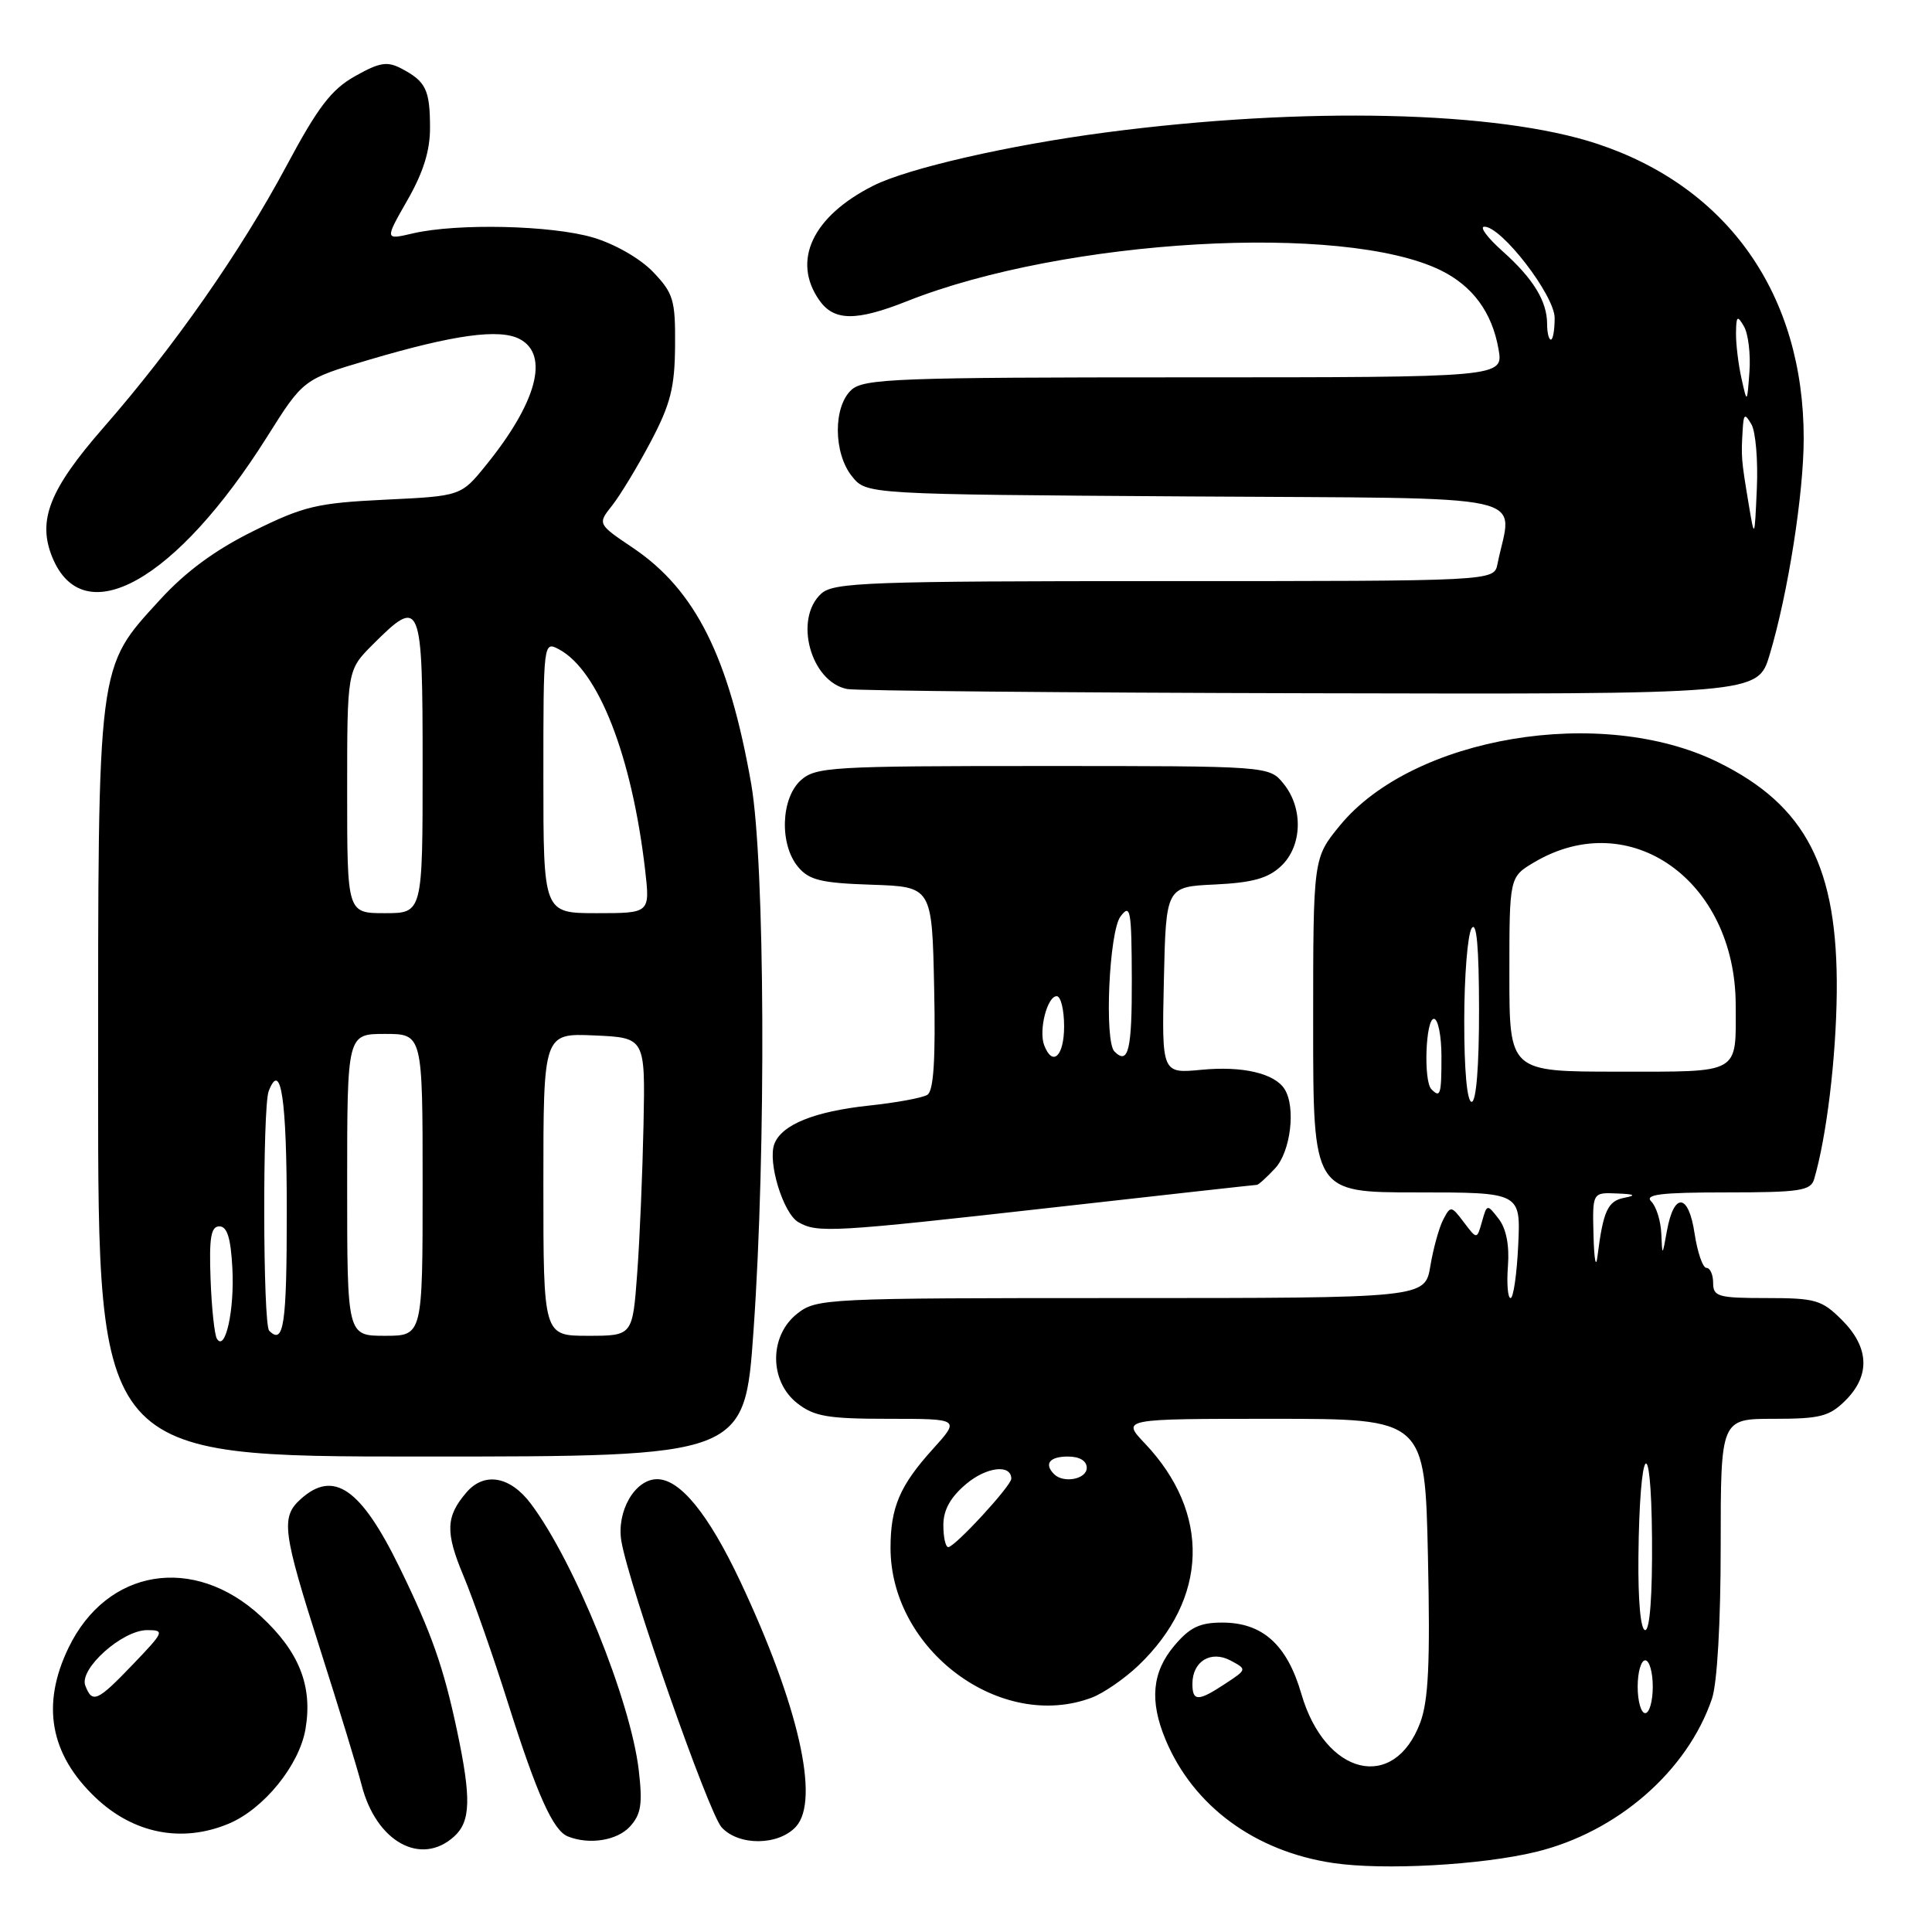 <?xml version="1.0" encoding="UTF-8" standalone="no"?>
<!DOCTYPE svg PUBLIC "-//W3C//DTD SVG 1.1//EN" "http://www.w3.org/Graphics/SVG/1.1/DTD/svg11.dtd" >
<svg xmlns="http://www.w3.org/2000/svg" xmlns:xlink="http://www.w3.org/1999/xlink" version="1.1" viewBox="0 0 256 256">
 <g >
 <path fill="currentColor"
d=" M 203.50 245.39 C 214.29 242.77 223.57 234.70 226.84 225.10 C 227.54 223.05 228.00 215.00 228.00 204.85 C 228.00 188.00 228.00 188.00 235.05 188.00 C 241.19 188.00 242.40 187.69 244.55 185.55 C 247.85 182.24 247.68 178.53 244.08 174.92 C 241.40 172.24 240.57 172.00 234.08 172.00 C 227.67 172.00 227.00 171.81 227.00 170.00 C 227.00 168.90 226.60 168.00 226.11 168.00 C 225.63 168.00 224.92 165.95 224.54 163.44 C 223.75 158.12 221.81 157.93 220.88 163.08 C 220.26 166.50 220.26 166.50 220.13 163.45 C 220.06 161.77 219.46 159.86 218.80 159.20 C 217.87 158.27 220.07 158.00 228.73 158.00 C 238.47 158.00 239.93 157.78 240.38 156.25 C 242.03 150.65 243.29 140.23 243.38 131.50 C 243.54 114.94 239.32 106.74 227.66 101.00 C 212.22 93.40 187.20 97.59 177.53 109.40 C 174.00 113.71 174.00 113.71 174.00 135.85 C 174.00 158.00 174.00 158.00 187.75 158.00 C 201.50 158.00 201.50 158.00 201.17 165.00 C 200.99 168.85 200.53 172.00 200.16 172.00 C 199.79 172.00 199.63 170.09 199.81 167.75 C 200.02 165.01 199.58 162.79 198.58 161.50 C 197.05 159.52 197.03 159.53 196.37 161.88 C 195.70 164.25 195.70 164.25 193.97 161.96 C 192.31 159.76 192.21 159.74 191.24 161.59 C 190.69 162.64 189.92 165.41 189.53 167.75 C 188.82 172.00 188.82 172.00 148.55 172.00 C 109.31 172.00 108.20 172.05 105.63 174.07 C 101.91 177.00 101.91 183.00 105.63 185.93 C 107.88 187.69 109.67 188.00 117.75 188.00 C 127.23 188.00 127.23 188.00 123.57 192.05 C 119.23 196.85 118.00 199.74 118.00 205.10 C 118.00 218.64 132.60 229.50 144.68 224.94 C 146.23 224.35 149.00 222.44 150.84 220.69 C 160.12 211.82 160.45 200.48 151.69 191.25 C 148.61 188.00 148.61 188.00 168.71 188.00 C 188.81 188.00 188.81 188.00 189.21 206.25 C 189.52 220.38 189.28 225.35 188.18 228.28 C 184.71 237.50 175.59 235.29 172.44 224.46 C 170.55 217.93 167.30 215.00 161.95 215.00 C 158.96 215.00 157.64 215.64 155.59 218.08 C 152.65 221.57 152.30 225.39 154.45 230.53 C 158.12 239.31 166.28 245.32 176.65 246.86 C 183.32 247.85 196.28 247.14 203.50 245.39 Z  M 60.17 243.35 C 62.38 241.35 62.46 238.31 60.56 229.32 C 58.77 220.90 57.19 216.40 52.99 207.79 C 47.83 197.20 44.21 194.69 39.83 198.65 C 37.19 201.04 37.44 202.94 42.41 218.50 C 44.87 226.20 47.35 234.32 47.92 236.54 C 49.84 244.04 55.77 247.33 60.17 243.35 Z  M 83.48 242.02 C 84.95 240.40 85.16 239.03 84.64 234.57 C 83.55 225.30 76.12 206.94 70.34 199.25 C 67.60 195.60 64.17 195.00 61.81 197.75 C 59.06 200.94 58.99 203.03 61.41 208.80 C 62.72 211.94 65.37 219.50 67.30 225.62 C 71.14 237.77 73.28 242.54 75.23 243.33 C 78.08 244.48 81.79 243.88 83.48 242.02 Z  M 105.48 242.03 C 108.67 238.50 105.80 225.91 98.07 209.50 C 93.87 200.61 90.12 196.00 87.07 196.00 C 84.12 196.00 81.66 200.29 82.34 204.24 C 83.37 210.20 93.89 240.22 95.61 242.12 C 97.87 244.62 103.18 244.57 105.48 242.03 Z  M 30.30 241.65 C 34.96 239.70 39.67 233.89 40.48 229.10 C 41.45 223.40 39.64 218.84 34.54 214.14 C 25.65 205.95 14.16 207.84 9.09 218.32 C 5.43 225.87 6.62 232.46 12.66 238.19 C 17.70 242.98 24.12 244.23 30.30 241.65 Z  M 99.85 176.25 C 101.53 152.35 101.36 114.33 99.54 103.88 C 96.59 87.05 92.15 78.17 83.86 72.59 C 79.17 69.43 79.17 69.43 81.12 66.97 C 82.19 65.61 84.50 61.80 86.24 58.50 C 88.85 53.55 89.41 51.33 89.45 45.82 C 89.50 39.74 89.23 38.86 86.54 36.04 C 84.84 34.26 81.47 32.33 78.61 31.48 C 73.13 29.85 60.61 29.56 54.73 30.92 C 50.97 31.80 50.97 31.80 53.98 26.53 C 56.09 22.85 57.00 19.94 56.98 16.88 C 56.97 11.90 56.43 10.79 53.22 9.10 C 51.31 8.09 50.32 8.25 47.05 10.09 C 43.91 11.85 42.13 14.18 37.96 21.98 C 31.87 33.36 23.04 45.99 13.70 56.67 C 6.53 64.88 4.92 68.98 6.95 73.89 C 11.09 83.88 23.36 76.98 35.39 57.88 C 40.19 50.25 40.19 50.25 48.84 47.69 C 60.16 44.34 66.22 43.51 68.89 44.94 C 72.81 47.04 71.13 53.33 64.42 61.61 C 61.09 65.73 61.09 65.73 51.04 66.21 C 42.01 66.65 40.26 67.06 33.59 70.36 C 28.51 72.87 24.62 75.73 21.20 79.47 C 12.83 88.63 13.00 87.32 13.00 143.68 C 13.00 193.00 13.00 193.00 55.84 193.00 C 98.68 193.00 98.68 193.00 99.85 176.25 Z  M 139.50 160.00 C 154.16 158.35 166.33 157.00 166.54 157.00 C 166.75 157.00 167.84 156.02 168.96 154.81 C 171.02 152.60 171.73 146.69 170.21 144.31 C 168.88 142.22 164.64 141.23 159.22 141.75 C 153.94 142.26 153.94 142.26 154.22 129.88 C 154.50 117.50 154.50 117.50 160.99 117.20 C 165.95 116.96 168.02 116.39 169.74 114.77 C 172.56 112.13 172.72 107.11 170.09 103.86 C 168.18 101.50 168.18 101.50 138.19 101.50 C 110.11 101.50 108.08 101.62 106.10 103.40 C 103.46 105.80 103.27 111.91 105.75 114.87 C 107.21 116.62 108.80 117.01 115.50 117.23 C 123.50 117.50 123.50 117.50 123.78 130.92 C 123.98 140.40 123.71 144.56 122.88 145.07 C 122.24 145.47 118.74 146.12 115.10 146.50 C 107.89 147.28 103.59 149.02 102.61 151.57 C 101.69 153.96 103.77 160.77 105.78 161.94 C 108.30 163.40 110.25 163.29 139.50 160.00 Z  M 234.49 86.75 C 236.93 78.60 239.00 65.41 239.00 58.08 C 239.00 39.07 229.00 24.81 211.65 19.06 C 198.47 14.69 172.84 14.09 146.50 17.55 C 133.67 19.24 120.28 22.30 115.71 24.61 C 107.67 28.66 104.89 34.55 108.56 39.78 C 110.50 42.56 113.44 42.59 120.21 39.90 C 141.07 31.63 178.03 29.50 190.91 35.82 C 195.15 37.91 197.70 41.38 198.56 46.25 C 199.22 50.00 199.22 50.00 156.94 50.00 C 119.00 50.00 114.47 50.17 112.83 51.65 C 110.38 53.87 110.42 60.07 112.91 63.14 C 114.82 65.50 114.82 65.50 157.38 65.78 C 204.60 66.09 200.35 65.16 198.42 74.75 C 197.96 77.00 197.96 77.00 154.31 77.00 C 115.09 77.00 110.47 77.17 108.83 78.65 C 105.14 81.99 107.41 90.36 112.26 91.30 C 113.49 91.53 141.15 91.79 173.71 91.86 C 232.92 92.00 232.92 92.00 234.49 86.75 Z  M 217.00 223.50 C 217.00 221.57 217.45 220.00 218.00 220.00 C 218.55 220.00 219.00 221.57 219.00 223.50 C 219.00 225.43 218.55 227.00 218.00 227.00 C 217.45 227.00 217.00 225.43 217.00 223.50 Z  M 158.00 223.12 C 158.00 220.13 160.45 218.64 163.06 220.03 C 165.24 221.20 165.24 221.20 162.37 223.09 C 158.77 225.47 158.00 225.48 158.00 223.12 Z  M 217.10 206.25 C 217.25 191.38 218.78 189.25 218.90 203.75 C 218.96 211.32 218.62 216.00 218.00 216.00 C 217.39 216.00 217.04 212.15 217.10 206.25 Z  M 125.00 202.09 C 125.00 200.08 125.93 198.39 128.03 196.63 C 130.72 194.36 134.00 193.98 134.00 195.94 C 134.00 196.88 126.52 205.00 125.65 205.00 C 125.29 205.00 125.00 203.69 125.00 202.09 Z  M 139.67 195.33 C 138.31 193.97 139.07 193.00 141.50 193.00 C 143.06 193.00 144.00 193.57 144.00 194.50 C 144.00 196.00 140.92 196.59 139.67 195.33 Z  M 211.15 163.75 C 211.00 158.00 211.00 158.00 214.25 158.14 C 216.60 158.23 216.88 158.39 215.25 158.71 C 213.03 159.13 212.43 160.43 211.67 166.50 C 211.47 168.15 211.23 166.91 211.15 163.75 Z  M 194.02 135.25 C 194.02 129.34 194.47 123.83 195.00 123.00 C 195.66 121.99 195.97 125.47 195.98 133.75 C 195.99 141.26 195.61 146.00 195.00 146.00 C 194.39 146.00 194.01 141.76 194.02 135.25 Z  M 189.67 144.33 C 188.60 143.27 188.90 135.00 190.00 135.00 C 190.55 135.00 191.00 137.25 191.00 140.00 C 191.00 145.07 190.86 145.53 189.67 144.33 Z  M 200.00 129.10 C 200.00 116.20 200.00 116.20 203.32 114.24 C 215.99 106.76 229.96 116.68 229.99 133.17 C 230.01 142.43 230.77 142.00 214.39 142.00 C 200.00 142.00 200.00 142.00 200.00 129.10 Z  M 11.30 223.34 C 10.46 221.14 16.20 216.00 19.50 216.00 C 21.85 216.00 21.76 216.21 17.65 220.50 C 12.89 225.47 12.23 225.77 11.30 223.34 Z  M 28.74 177.39 C 28.42 176.87 28.04 173.30 27.90 169.47 C 27.70 163.98 27.95 162.50 29.07 162.50 C 30.10 162.50 30.58 164.05 30.79 168.04 C 31.09 173.58 29.85 179.19 28.74 177.39 Z  M 35.67 176.33 C 34.83 175.50 34.78 146.74 35.60 144.59 C 37.22 140.38 38.00 145.59 38.00 160.56 C 38.00 175.58 37.60 178.27 35.67 176.33 Z  M 46.00 157.00 C 46.00 137.00 46.00 137.00 51.00 137.00 C 56.00 137.00 56.00 137.00 56.00 157.00 C 56.00 177.00 56.00 177.00 51.00 177.00 C 46.00 177.00 46.00 177.00 46.00 157.00 Z  M 72.00 156.95 C 72.00 136.91 72.00 136.91 78.75 137.20 C 85.50 137.50 85.50 137.50 85.27 149.00 C 85.14 155.32 84.77 164.21 84.43 168.75 C 83.82 177.00 83.82 177.00 77.91 177.00 C 72.00 177.00 72.00 177.00 72.00 156.95 Z  M 46.00 104.90 C 46.00 88.80 46.00 88.80 49.40 85.40 C 55.78 79.02 56.00 79.56 56.00 101.50 C 56.00 121.00 56.00 121.00 51.00 121.00 C 46.00 121.00 46.00 121.00 46.00 104.90 Z  M 72.00 102.96 C 72.00 85.04 72.01 84.94 74.07 86.04 C 79.30 88.84 83.72 100.15 85.48 115.25 C 86.14 121.00 86.14 121.00 79.07 121.00 C 72.00 121.00 72.00 121.00 72.00 102.96 Z  M 138.36 138.50 C 137.61 136.53 138.76 132.00 140.02 132.00 C 140.56 132.00 141.00 133.80 141.00 136.00 C 141.00 139.96 139.47 141.40 138.36 138.50 Z  M 147.67 139.33 C 146.31 137.97 146.96 123.44 148.47 121.44 C 149.79 119.69 149.94 120.52 149.97 129.75 C 150.00 139.14 149.51 141.17 147.67 139.33 Z  M 231.66 66.50 C 230.73 60.90 230.70 60.51 230.91 57.00 C 231.04 54.81 231.19 54.72 232.08 56.24 C 232.63 57.20 232.96 61.03 232.79 64.74 C 232.49 71.50 232.49 71.50 231.66 66.50 Z  M 230.75 50.12 C 230.34 48.27 230.01 45.57 230.03 44.12 C 230.06 41.85 230.20 41.73 231.09 43.26 C 231.65 44.23 231.98 46.93 231.81 49.26 C 231.50 53.50 231.50 53.50 230.75 50.12 Z  M 205.00 42.93 C 205.00 39.92 203.17 36.92 199.10 33.29 C 197.12 31.53 196.02 30.06 196.67 30.04 C 198.92 29.96 206.00 39.14 206.00 42.14 C 206.00 43.71 205.78 45.00 205.50 45.00 C 205.22 45.00 205.00 44.07 205.00 42.93 Z "/>
</g>
</svg>